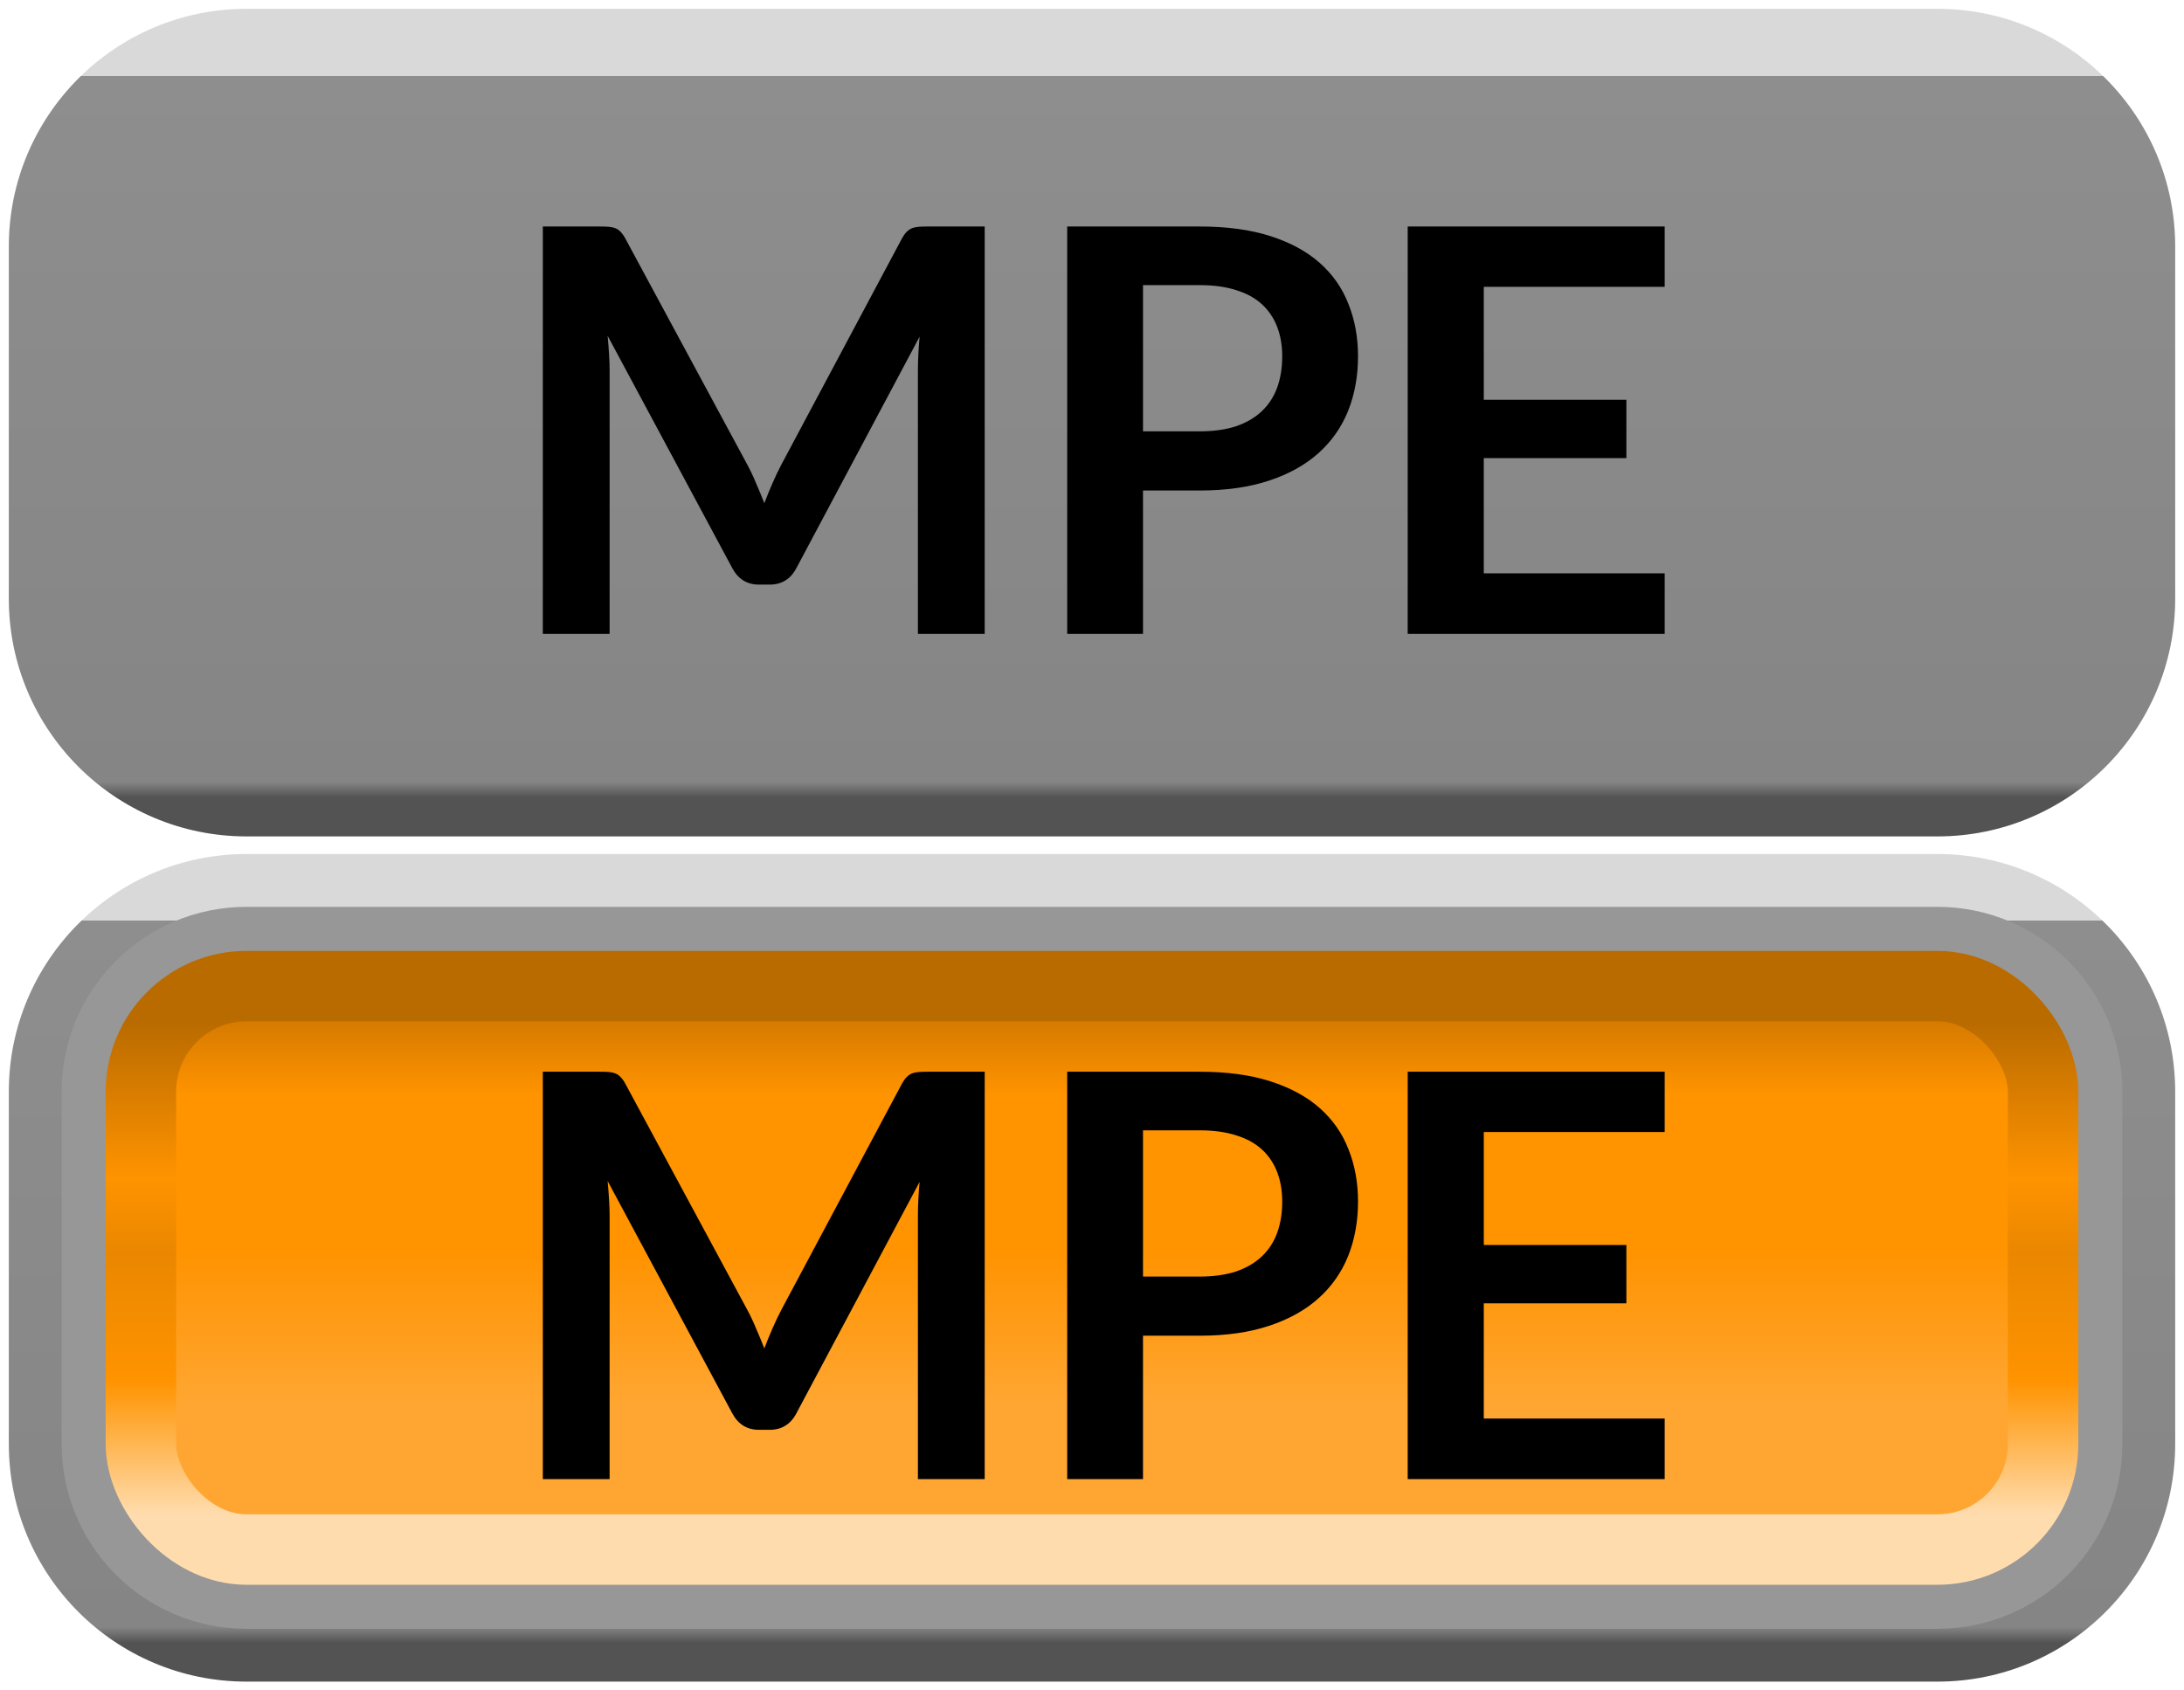 <svg width="31" height="24" viewBox="0 0 31 24" fill="none" xmlns="http://www.w3.org/2000/svg">
<path d="M0.5 3.5C0.5 1.843 1.843 0.5 3.5 0.5H27.5C29.157 0.5 30.5 1.843 30.5 3.5V8.5C30.5 10.157 29.157 11.5 27.5 11.5H3.5C1.843 11.5 0.5 10.157 0.5 8.5V3.5Z" fill="url(#paint0_linear)"/>
<path d="M13.977 3.216V9H13.029V5.264C13.029 5.115 13.037 4.953 13.053 4.78L11.305 8.064C11.223 8.221 11.096 8.3 10.925 8.3H10.773C10.603 8.3 10.476 8.221 10.393 8.064L8.625 4.768C8.633 4.856 8.64 4.943 8.645 5.028C8.651 5.113 8.653 5.192 8.653 5.264V9H7.705V3.216H8.517C8.565 3.216 8.607 3.217 8.641 3.22C8.676 3.223 8.707 3.229 8.733 3.24C8.763 3.251 8.788 3.268 8.809 3.292C8.833 3.316 8.856 3.348 8.877 3.388L10.609 6.6C10.655 6.685 10.696 6.773 10.733 6.864C10.773 6.955 10.812 7.048 10.849 7.144C10.887 7.045 10.925 6.951 10.965 6.86C11.005 6.767 11.048 6.677 11.093 6.592L12.801 3.388C12.823 3.348 12.845 3.316 12.869 3.292C12.893 3.268 12.919 3.251 12.945 3.24C12.975 3.229 13.007 3.223 13.041 3.22C13.076 3.217 13.117 3.216 13.165 3.216H13.977ZM17.028 6.124C17.225 6.124 17.397 6.1 17.544 6.052C17.691 6.001 17.812 5.931 17.908 5.84C18.007 5.747 18.08 5.635 18.128 5.504C18.176 5.371 18.2 5.223 18.2 5.06C18.2 4.905 18.176 4.765 18.128 4.64C18.08 4.515 18.008 4.408 17.912 4.32C17.816 4.232 17.695 4.165 17.548 4.12C17.401 4.072 17.228 4.048 17.028 4.048H16.224V6.124H17.028ZM17.028 3.216C17.415 3.216 17.749 3.261 18.032 3.352C18.315 3.443 18.548 3.569 18.732 3.732C18.916 3.895 19.052 4.089 19.14 4.316C19.231 4.543 19.276 4.791 19.276 5.06C19.276 5.34 19.229 5.597 19.136 5.832C19.043 6.064 18.903 6.264 18.716 6.432C18.529 6.6 18.295 6.731 18.012 6.824C17.732 6.917 17.404 6.964 17.028 6.964H16.224V9H15.148V3.216H17.028ZM21.061 4.072V5.676H23.085V6.504H21.061V8.14H23.629V9H19.981V3.216H23.629V4.072H21.061Z" fill="black"/>
<path d="M3.5 0.875H27.5V0.125H3.5V0.875ZM30.125 3.5V8.5H30.875V3.5H30.125ZM27.5 11.125H3.5V11.875H27.5V11.125ZM0.875 8.5V3.5H0.125V8.5H0.875ZM3.5 11.125C2.05 11.125 0.875 9.95 0.875 8.5H0.125C0.125 10.364 1.636 11.875 3.5 11.875V11.125ZM30.125 8.5C30.125 9.95 28.95 11.125 27.5 11.125V11.875C29.364 11.875 30.875 10.364 30.875 8.5H30.125ZM27.5 0.875C28.95 0.875 30.125 2.05 30.125 3.5H30.875C30.875 1.636 29.364 0.125 27.5 0.125V0.875ZM3.5 0.125C1.636 0.125 0.125 1.636 0.125 3.5H0.875C0.875 2.05 2.05 0.875 3.5 0.875V0.125Z" fill="url(#paint1_linear)"/>
<path d="M0.5 15.5C0.5 13.843 1.843 12.5 3.5 12.5H27.5C29.157 12.5 30.5 13.843 30.5 15.5V20.5C30.5 22.157 29.157 23.5 27.5 23.5H3.5C1.843 23.5 0.5 22.157 0.5 20.5V15.5Z" fill="#979797"/>
<rect x="2" y="14" width="27" height="8" rx="1.5" fill="url(#paint2_linear)"/>
<rect x="2" y="14" width="27" height="8" rx="1.5" stroke="url(#paint3_linear)"/>
<path d="M13.977 15.216V21H13.029V17.264C13.029 17.115 13.037 16.953 13.053 16.78L11.305 20.064C11.223 20.221 11.096 20.3 10.925 20.3H10.773C10.603 20.3 10.476 20.221 10.393 20.064L8.625 16.768C8.633 16.856 8.64 16.943 8.645 17.028C8.651 17.113 8.653 17.192 8.653 17.264V21H7.705V15.216H8.517C8.565 15.216 8.607 15.217 8.641 15.22C8.676 15.223 8.707 15.229 8.733 15.24C8.763 15.251 8.788 15.268 8.809 15.292C8.833 15.316 8.856 15.348 8.877 15.388L10.609 18.6C10.655 18.685 10.696 18.773 10.733 18.864C10.773 18.955 10.812 19.048 10.849 19.144C10.887 19.045 10.925 18.951 10.965 18.86C11.005 18.767 11.048 18.677 11.093 18.592L12.801 15.388C12.823 15.348 12.845 15.316 12.869 15.292C12.893 15.268 12.919 15.251 12.945 15.24C12.975 15.229 13.007 15.223 13.041 15.22C13.076 15.217 13.117 15.216 13.165 15.216H13.977ZM17.028 18.124C17.225 18.124 17.397 18.1 17.544 18.052C17.691 18.001 17.812 17.931 17.908 17.84C18.007 17.747 18.08 17.635 18.128 17.504C18.176 17.371 18.2 17.223 18.2 17.06C18.2 16.905 18.176 16.765 18.128 16.64C18.08 16.515 18.008 16.408 17.912 16.32C17.816 16.232 17.695 16.165 17.548 16.12C17.401 16.072 17.228 16.048 17.028 16.048H16.224V18.124H17.028ZM17.028 15.216C17.415 15.216 17.749 15.261 18.032 15.352C18.315 15.443 18.548 15.569 18.732 15.732C18.916 15.895 19.052 16.089 19.14 16.316C19.231 16.543 19.276 16.791 19.276 17.06C19.276 17.34 19.229 17.597 19.136 17.832C19.043 18.064 18.903 18.264 18.716 18.432C18.529 18.6 18.295 18.731 18.012 18.824C17.732 18.917 17.404 18.964 17.028 18.964H16.224V21H15.148V15.216H17.028ZM21.061 16.072V17.676H23.085V18.504H21.061V20.14H23.629V21H19.981V15.216H23.629V16.072H21.061Z" fill="black"/>
<path d="M3.5 12.875H27.5V12.125H3.5V12.875ZM30.125 15.5V20.5H30.875V15.5H30.125ZM27.5 23.125H3.5V23.875H27.5V23.125ZM0.875 20.5V15.5H0.125V20.5H0.875ZM3.5 23.125C2.05 23.125 0.875 21.95 0.875 20.5H0.125C0.125 22.364 1.636 23.875 3.5 23.875V23.125ZM30.125 20.5C30.125 21.95 28.95 23.125 27.5 23.125V23.875C29.364 23.875 30.875 22.364 30.875 20.5H30.125ZM27.5 12.875C28.95 12.875 30.125 14.05 30.125 15.5H30.875C30.875 13.636 29.364 12.125 27.5 12.125V12.875ZM3.5 12.125C1.636 12.125 0.125 13.636 0.125 15.5H0.875C0.875 14.05 2.05 12.875 3.5 12.875V12.125Z" fill="url(#paint4_linear)"/>
<defs>
<linearGradient id="paint0_linear" x1="15.5" y1="0.5" x2="15.5" y2="11.5" gradientUnits="userSpaceOnUse">
<stop offset="0.052" stop-color="#D9D9D9"/>
<stop offset="0.052" stop-color="#8E8E8E"/>
<stop offset="0.964" stop-color="#858585"/>
<stop offset="0.984" stop-color="#535353"/>
</linearGradient>
<linearGradient id="paint1_linear" x1="15.5" y1="0.5" x2="15.5" y2="11.5" gradientUnits="userSpaceOnUse">
<stop offset="0.052" stop-color="#D9D9D9"/>
<stop offset="0.052" stop-color="#8E8E8E"/>
<stop offset="0.964" stop-color="#858585"/>
<stop offset="0.984" stop-color="#535353"/>
</linearGradient>
<linearGradient id="paint2_linear" x1="15.5" y1="14.5" x2="15.5" y2="21.5" gradientUnits="userSpaceOnUse">
<stop stop-color="#D57A00"/>
<stop offset="0.146" stop-color="#FF9300"/>
<stop offset="0.464" stop-color="#FF9300"/>
<stop offset="0.776" stop-color="#FFA632"/>
</linearGradient>
<linearGradient id="paint3_linear" x1="15.5" y1="14.5" x2="15.5" y2="21.5" gradientUnits="userSpaceOnUse">
<stop offset="0.005" stop-color="#BA6B00"/>
<stop offset="0.318" stop-color="#FF9300"/>
<stop offset="0.469" stop-color="#EA8700"/>
<stop offset="0.729" stop-color="#FF9300"/>
<stop offset="1" stop-color="#FFDCAD"/>
</linearGradient>
<linearGradient id="paint4_linear" x1="15.5" y1="12.5" x2="15.5" y2="23.5" gradientUnits="userSpaceOnUse">
<stop offset="0.052" stop-color="#D9D9D9"/>
<stop offset="0.052" stop-color="#8E8E8E"/>
<stop offset="0.964" stop-color="#858585"/>
<stop offset="0.984" stop-color="#535353"/>
</linearGradient>
</defs>
</svg>

